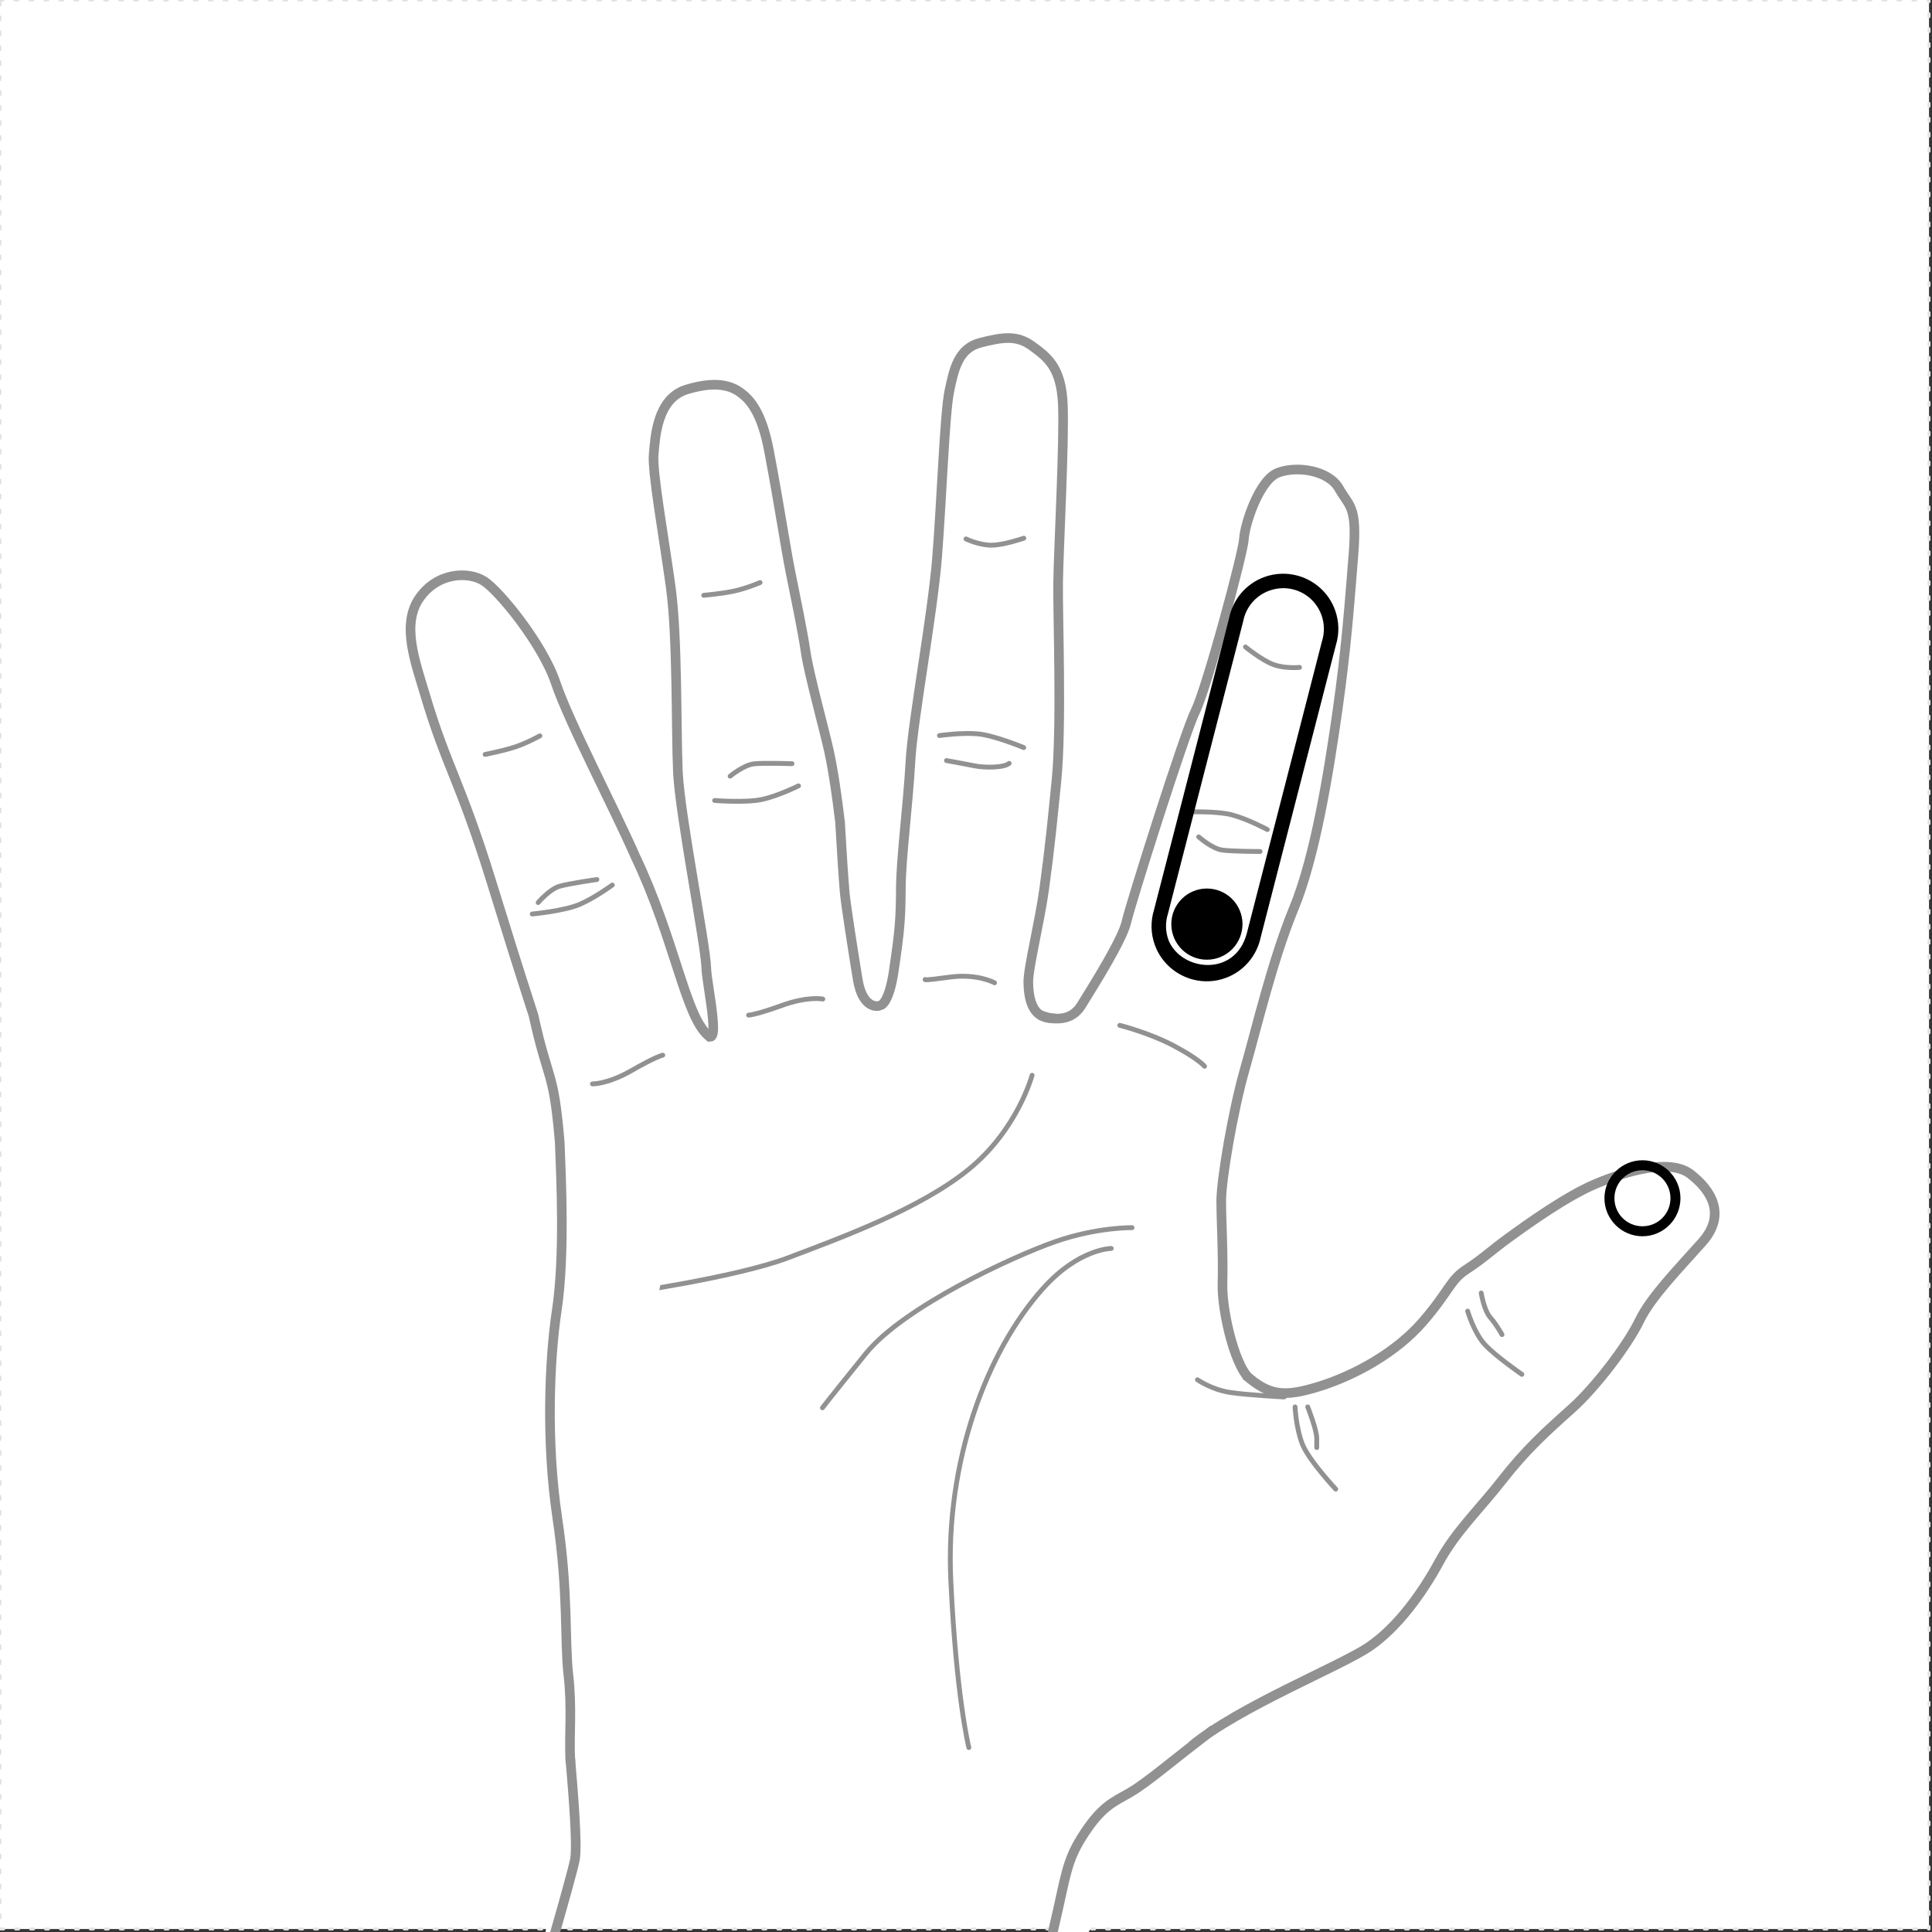<svg xmlns:inkscape="http://www.inkscape.org/namespaces/inkscape" xmlns:sodipodi="http://sodipodi.sourceforge.net/DTD/sodipodi-0.dtd" xmlns="http://www.w3.org/2000/svg" xmlns:svg="http://www.w3.org/2000/svg" width="200mm" height="200mm" viewBox="0 0 200 200" version="1.1" id="svg5" xml:space="preserve" inkscape:version="1.2.2 (732a01da63, 2022-12-09)" sodipodi:docname="handPoses.svg" inkscape:export-filename="Full_Side.png" inkscape:export-xdpi="96" inkscape:export-ydpi="96">
  <rect x="0" y="0" width="200" height="200" fill="#333333" stroke="none"/>
  <sodipodi:namedview id="namedview7" pagecolor="#6e6e6e" bordercolor="#eeeeee" borderopacity="1" inkscape:showpageshadow="0" inkscape:pageopacity="0" inkscape:pagecheckerboard="false" inkscape:deskcolor="#505050" inkscape:document-units="mm" showgrid="false" inkscape:zoom="1" inkscape:cx="161.5" inkscape:cy="348.5" inkscape:window-width="1440" inkscape:window-height="890" inkscape:window-x="214" inkscape:window-y="1073" inkscape:window-maximized="1" inkscape:current-layer="layer3-33" showguides="false" inkscape:pageshadow="2">
    <inkscape:grid type="xygrid" id="grid515" originx="0" originy="0"/>
    <sodipodi:guide position="160.662,38.168" orientation="0,-1" id="guide1784" inkscape:locked="false"/>
  </sodipodi:namedview>
  <defs id="defs2">
    <marker style="overflow:visible" id="TriangleStart" refX="0" refY="0" orient="auto-start-reverse" inkscape:stockid="TriangleStart" markerWidth="3.5" markerHeight="3.5" viewBox="0 0 5.324 6.155" inkscape:isstock="true" inkscape:collect="always" preserveAspectRatio="xMidYMid" markerUnits="strokeWidth">
      <path style="fill:context-stroke;fill-rule:evenodd;stroke:context-stroke;stroke-width:0.667" d="M 2.885,0 -1.44,2.5 v -5 z" id="path135"/>
    </marker>
  </defs>
  <rect style="display:inline;fill:#ffffff;stroke:#e2e2e2;stroke-width:0.309;stroke-linecap:round;stroke-linejoin:round;stroke-miterlimit:5;stroke-dasharray:0.309, 1.238" id="rect1650-4" width="199.691" height="199.691" x="-0" y="-0"/>
  <g inkscape:groupmode="layer" id="layer4" inkscape:label="Front" style="display:inline" mgrep-wrist-orientation="front">
    <path id="path1457" style="display:inline;fill:none;stroke:#919191;stroke-width:0.5;stroke-linecap:round;stroke-linejoin:round;stroke-miterlimit:5;stroke-dasharray:none;stroke-dashoffset:0.794;stroke-opacity:1;paint-order:markers stroke fill" d="m 85.14,145.735 c 0,0 0.561,-0.749 4.49,-5.613 3.929,-4.864 15.341,-10.103 19.644,-11.6 4.303,-1.496 7.914,-1.435 7.914,-1.435 m -2.151,2.152 c 0,0 -3.369,0.013 -7.072,4.148 -5.851,6.532 -10.103,17.96 -9.542,30.121 0.561,12.161 1.871,17.399 1.871,17.399 m 6.548,-69.597 c 0,0 -1.497,5.613 -6.548,9.729 -5.051,4.116 -13.283,7.109 -18.709,9.167 -5.426,2.058 -17.399,3.742 -17.399,3.742"/>
    <g inkscape:groupmode="layer" id="g1375" inkscape:label="Index" style="display:inline;stroke:#919191;stroke-opacity:1">
      <g inkscape:groupmode="layer" id="g1369" inkscape:label="IndexUp" style="display:inline">
        <path id="path1367" style="display:inline;fill:#ffffff;fill-opacity:1;stroke:#919191;stroke-width:0.997;stroke-dasharray:none;stroke-opacity:1" d="m 107.639,105.046 c 0,0 2.843,1.371 4.295,-0.968 1.452,-2.34 4.268,-6.838 4.679,-8.658 0.411,-1.82 5.996,-19.521 7.146,-21.837 1.15,-2.316 4.929,-16.295 5.011,-17.784 0.082,-1.489 1.561,-6.121 3.532,-6.865 1.971,-0.744 5.257,-0.248 6.325,1.654 1.068,1.902 1.889,1.737 1.478,6.865 -0.41,5.128 -0.739,9.678 -1.642,16.047 -0.904,6.369 -2.3,15.137 -4.518,20.513 -2.218,5.377 -3.861,12.407 -5.093,16.709 -1.232,4.301 -2.43,11.426 -2.43,13.577 0,2.15 0.213,5.39 0.13,8.632 -0.074,2.901 1.417,9.246 3.18,10.054"/>
        <path id="path648" style="fill:none;stroke:#919191;stroke-width:0.5;stroke-linecap:round;stroke-linejoin:round;stroke-miterlimit:5;stroke-dasharray:none;stroke-dashoffset:0.794;stroke-opacity:1;paint-order:markers stroke fill" d="m 128.93,66.972 c 0,0 1.664,1.361 2.874,1.815 1.21,0.454 2.722,0.302 2.722,0.302 M 124.09,86.635 c 0,0 1.361,1.21 2.42,1.361 1.059,0.151 3.932,0.151 3.932,0.151 m -7.865,-4.084 c 0,0 3.328,-0.151 4.992,0.302 1.663,0.454 3.63,1.512 3.63,1.512 m -15.277,20.268 c 0,0 3.025,0.757 5.596,2.118 2.572,1.361 3.177,2.118 3.177,2.118"/>
        <g inkscape:groupmode="layer" id="layer29-9" inkscape:label="Markers" style="display:inline;stroke:none;stroke-opacity:1">
          <g id="g13164-2" inkscape:label="Swipe" style="display:inline;opacity:1;stroke:none;stroke-opacity:1">
            <g inkscape:groupmode="layer" id="layer15-2" inkscape:label="SwipeDownTrajEnd" style="display:none" mgrep-marker="index, swipe, down, traj-end">
              <circle style="display:inline;opacity:1;fill:#f10000;fill-opacity:1;stroke:none;stroke-width:0.487;stroke-linecap:square;stroke-dasharray:none;stroke-opacity:1" id="circle1691-1" cx="124.899" cy="95.721" r="0.531" inkscape:label="SwipeDownTrajEnd"/>
            </g>
            <g inkscape:groupmode="layer" id="layer17-7" inkscape:label="SwipeDownTrajStart" mgrep-marker="index, swipe, down, traj-start" style="display:none">
              <circle style="display:inline;fill:#f10000;fill-opacity:1;stroke:none;stroke-width:0.487;stroke-linecap:square;stroke-dasharray:none;stroke-opacity:1" id="circle13120-8-6" cx="133.376" cy="62.874" r="0.531" inkscape:label="SwipeDownTrajStart"/>
            </g>
            <g inkscape:groupmode="layer" id="g2467-4" inkscape:label="SwipeUpTrajEnd" mgrep-marker="index, swipe, up, traj-end" style="display:none">
              <circle style="display:inline;fill:#f10000;fill-opacity:1;stroke:none;stroke-width:0.487;stroke-linecap:square;stroke-dasharray:none;stroke-opacity:1" id="circle2465-4" cx="133.376" cy="62.874" r="0.531" inkscape:label="SwipeUpTrajEnd"/>
            </g>
            <g inkscape:groupmode="layer" id="g2471-8" inkscape:label="SwipeUpTrajStart" style="display:none" mgrep-marker="index, swipe, up, traj-start">
              <circle style="display:inline;opacity:1;fill:#f10000;fill-opacity:1;stroke:none;stroke-width:0.487;stroke-linecap:square;stroke-dasharray:none;stroke-opacity:1" id="circle2469-7" cx="124.899" cy="95.721" r="0.531" inkscape:label="SwipeUpTrajStart"/>
            </g>
          </g>
          <g id="g3880-4" inkscape:label="Hold" style="display:inline;opacity:1;stroke:none;stroke-opacity:1">
            <g inkscape:groupmode="layer" id="g3870-1" inkscape:label="HoldTipReceiver" style="display:none" mgrep-marker="index, hold, tip, receiver">
              <circle style="display:inline;opacity:1;fill:#f10000;fill-opacity:1;stroke:none;stroke-width:0.487;stroke-linecap:square;stroke-dasharray:none;stroke-opacity:1" id="circle3868-9" cx="135.304" cy="53.684" r="0.531" inkscape:label="HoldTipReceiver"/>
            </g>
            <g inkscape:groupmode="layer" id="g3874-0" inkscape:label="HoldMiddleReceiver" mgrep-marker="index, hold, middle, receiver" style="display:none">
              <circle style="display:inline;opacity:1;fill:#f10000;fill-opacity:1;stroke:none;stroke-width:0.487;stroke-linecap:square;stroke-dasharray:none;stroke-opacity:1" id="circle3872-7" cx="129.344" cy="79.239" r="0.531" inkscape:label="HoldMiddleReceiver"/>
            </g>
            <g inkscape:groupmode="layer" id="g3878-8" inkscape:label="HoldBaseReceiver" mgrep-marker="index, hold, base, receiver" style="display:none">
              <circle style="display:inline;opacity:1;fill:#f10000;fill-opacity:1;stroke:none;stroke-width:0.487;stroke-linecap:square;stroke-dasharray:none;stroke-opacity:1" id="circle3876-1" cx="121.839" cy="104.789" r="0.531" inkscape:label="HoldBaseReceiver"/>
            </g>
          </g>
          <g id="g13172-0" inkscape:label="Tap" style="display:inline;opacity:1;stroke:none;stroke-opacity:1">
            <g inkscape:groupmode="layer" id="layer26-2" inkscape:label="TapTipReceiver" style="display:none" mgrep-marker="index, tap, tip, receiver">
              <circle style="display:inline;opacity:1;fill:#f10000;fill-opacity:1;stroke:none;stroke-width:0.487;stroke-linecap:square;stroke-dasharray:none;stroke-opacity:1" id="circle13102-1" cx="135.304" cy="53.684" r="0.531" inkscape:label="TapTipReceiver"/>
            </g>
            <g inkscape:groupmode="layer" id="layer27-9" inkscape:label="TapMiddleReceiver" mgrep-marker="index, tap, middle, receiver" style="display:none">
              <circle style="display:inline;opacity:1;fill:#f10000;fill-opacity:1;stroke:none;stroke-width:0.487;stroke-linecap:square;stroke-dasharray:none;stroke-opacity:1" id="circle13100-8" cx="129.344" cy="79.239" r="0.531" inkscape:label="TapMiddleReceiver"/>
            </g>
            <g inkscape:groupmode="layer" id="layer28-2" inkscape:label="TapBaseReceiver" mgrep-marker="index, tap, base, receiver" style="display:none">
              <circle style="display:inline;opacity:1;fill:#f10000;fill-opacity:1;stroke:none;stroke-width:0.487;stroke-linecap:square;stroke-dasharray:none;stroke-opacity:1" id="circle13098-1" cx="121.839" cy="104.789" r="0.531" inkscape:label="TapBaseReceiver"/>
            </g>
          </g>
          <g id="g3906-8" inkscape:label="Tap/Hold" style="display:inline;opacity:1;stroke:none;stroke-opacity:1">
            <g inkscape:groupmode="layer" id="g3884-8" inkscape:label="TapTipTrajEnd" mgrep-marker="index, tap|hold, tip, traj-end" style="display:none">
              <circle style="display:inline;opacity:1;fill:#f10000;fill-opacity:1;stroke:none;stroke-width:0.487;stroke-linecap:square;stroke-dasharray:none;stroke-opacity:1" id="circle3882-2" cx="144.616" cy="60.686" r="0.531" inkscape:label="TapTipTrajEnd"/>
            </g>
            <g inkscape:groupmode="layer" id="g3888-0" inkscape:label="TapMiddleTrajEnd" mgrep-marker="index, tap|hold, middle, traj-end" style="display:none">
              <circle style="display:inline;opacity:1;fill:#f10000;fill-opacity:1;stroke:none;stroke-width:0.487;stroke-linecap:square;stroke-dasharray:none;stroke-opacity:1" id="circle3886-6" cx="140.882" cy="83.515" r="0.531" inkscape:label="TapCenterTrajEnd"/>
            </g>
            <g inkscape:groupmode="layer" id="g3892-2" inkscape:label="TapBaseTrajEnd" mgrep-marker="index, tap|hold, base, traj-end" style="display:none">
              <circle style="display:inline;opacity:1;fill:#f10000;fill-opacity:1;stroke:none;stroke-width:0.487;stroke-linecap:square;stroke-dasharray:none;stroke-opacity:1" id="circle3890-4" cx="134.76" cy="105.028" r="0.531" inkscape:label="TapBaseTrajEnd"/>
            </g>
          </g>
        </g>
      </g>
      </g>
    <g inkscape:groupmode="layer" id="g1329" inkscape:label="Ring" style="display:inline;stroke:#919191;stroke-opacity:1">
      <g inkscape:groupmode="layer" id="g1315" inkscape:label="RingUp" style="display:inline">
        <path id="path1313" style="display:inline;fill:#ffffff;fill-opacity:1;stroke:#919191;stroke-width:0.997;stroke-linecap:round;stroke-opacity:1" d="m 72.474,106.183 c 2.605,4.169 0.675,-4.252 0.642,-5.936 -0.046,-2.368 -2.733,-15.832 -2.938,-20.314 -0.204,-4.481 -0.016,-13.912 -0.756,-19.246 -0.741,-5.334 -1.92,-11.848 -1.754,-13.662 0.166,-1.814 0.349,-5.78 3.434,-6.712 3.086,-0.932 4.622,-0.363 5.576,0.344 0.954,0.707 2.173,2.008 2.929,6.016 1.146,6.072 1.683,9.85 2.218,12.524 0.534,2.675 1.277,6.187 1.588,8.355 0.311,2.167 1.931,8.04 2.407,10.215 0.476,2.175 0.872,5.077 1.141,7.34 0.157,2.637 0.323,5.48 0.485,7.309 0.103,1.166 0.833,5.859 1.343,8.971 0.517,3.155 2.168,2.749 2.168,2.749"/>
        <path id="path648-6" style="display:inline;fill:none;stroke:#919191;stroke-width:0.5;stroke-linecap:round;stroke-linejoin:round;stroke-miterlimit:5;stroke-dasharray:none;stroke-dashoffset:0.794;stroke-opacity:1;paint-order:markers stroke fill" d="m 78.684,60.307 c 0,0 -1.374,0.587 -2.635,0.868 -1.261,0.281 -3.201,0.45 -3.201,0.45 m 2.735,18.724 c 0,0 1.403,-1.162 2.466,-1.276 1.063,-0.114 3.936,-0.014 3.936,-0.014 m -8.003,3.807 c 0,0 3.32,0.267 4.999,-0.128 1.679,-0.395 3.681,-1.385 3.681,-1.385 m 2.517,22.07 c 0,0 -1.511,-0.327 -4.247,0.663 -2.736,0.991 -3.44,1.001 -3.44,1.001"/>
        <g inkscape:groupmode="layer" id="g591" inkscape:label="Markers" style="display:inline;opacity:1;stroke:none;stroke-opacity:1">
          <g id="g547" inkscape:label="Swipe" style="display:inline;opacity:1;stroke:none;stroke-opacity:1">
            <g inkscape:groupmode="layer" id="g533" inkscape:label="SwipeDownTrajEnd" style="display:none" mgrep-marker="ring, swipe, down, traj-end">
              <circle style="display:inline;opacity:1;fill:#f10000;fill-opacity:1;stroke:none;stroke-width:0.487;stroke-linecap:square;stroke-dasharray:none;stroke-opacity:1" id="circle531" cx="80.187" cy="89.993" r="0.531" inkscape:label="SwipeDownTrajEnd"/>
            </g>
            <g inkscape:groupmode="layer" id="g537" inkscape:label="SwipeDownTrajStart" mgrep-marker="ring, swipe, down, traj-start" style="display:none">
              <circle style="display:inline;fill:#f10000;fill-opacity:1;stroke:none;stroke-width:0.487;stroke-linecap:square;stroke-dasharray:none;stroke-opacity:1" id="circle535" cx="74.863" cy="56.491" r="0.531" inkscape:label="SwipeDownTrajStart"/>
            </g>
            <g inkscape:groupmode="layer" id="g541" inkscape:label="SwipeUpTrajEnd" mgrep-marker="ring, swipe, up, traj-end" style="display:none">
              <circle style="display:inline;fill:#f10000;fill-opacity:1;stroke:none;stroke-width:0.487;stroke-linecap:square;stroke-dasharray:none;stroke-opacity:1" id="circle539" cx="74.863" cy="56.491" r="0.531" inkscape:label="SwipeUpTrajEnd"/>
            </g>
            <g inkscape:groupmode="layer" id="g545" inkscape:label="SwipeUpTrajStart" style="display:none" mgrep-marker="ring, swipe, up, traj-start">
              <circle style="display:inline;opacity:1;fill:#f10000;fill-opacity:1;stroke:none;stroke-width:0.487;stroke-linecap:square;stroke-dasharray:none;stroke-opacity:1" id="circle543" cx="80.187" cy="89.993" r="0.531" inkscape:label="SwipeUpTrajStart"/>
            </g>
          </g>
          <g id="g561" inkscape:label="Hold" style="display:inline;opacity:1;stroke:none;stroke-opacity:1">
            <g inkscape:groupmode="layer" id="g551" inkscape:label="HoldTipReceiver" style="display:none" mgrep-marker="ring, hold, tip, receiver">
              <circle style="display:inline;opacity:1;fill:#f10000;fill-opacity:1;stroke:none;stroke-width:0.487;stroke-linecap:square;stroke-dasharray:none;stroke-opacity:1" id="circle549" cx="72.966" cy="47.294" r="0.531" inkscape:label="HoldTipReceiver"/>
            </g>
            <g inkscape:groupmode="layer" id="g555" inkscape:label="HoldMiddleReceiver" mgrep-marker="ring, hold, middle, receiver" style="display:none">
              <circle style="display:inline;opacity:1;fill:#f10000;fill-opacity:1;stroke:none;stroke-width:0.487;stroke-linecap:square;stroke-dasharray:none;stroke-opacity:1" id="circle553" cx="77.691" cy="73.106" r="0.531" inkscape:label="HoldMiddleReceiver"/>
            </g>
            <g inkscape:groupmode="layer" id="g559" inkscape:label="HoldBaseReceiver" mgrep-marker="ring, hold, base, receiver" style="display:none">
              <circle style="display:inline;opacity:1;fill:#f10000;fill-opacity:1;stroke:none;stroke-width:0.487;stroke-linecap:square;stroke-dasharray:none;stroke-opacity:1" id="circle557" cx="81.793" cy="99.529" r="0.531" inkscape:label="HoldBaseReceiver"/>
            </g>
          </g>
          <g id="g575" inkscape:label="Tap" style="display:inline;opacity:1;stroke:none;stroke-opacity:1">
            <g inkscape:groupmode="layer" id="g565" inkscape:label="TapTipReceiver" style="display:none" mgrep-marker="ring, tap, tip, receiver">
              <circle style="display:inline;opacity:1;fill:#f10000;fill-opacity:1;stroke:none;stroke-width:0.487;stroke-linecap:square;stroke-dasharray:none;stroke-opacity:1" id="circle563" cx="72.966" cy="47.294" r="0.531" inkscape:label="TapTipReceiver"/>
            </g>
            <g inkscape:groupmode="layer" id="g569" inkscape:label="TapMiddleReceiver" mgrep-marker="ring, tap, middle, receiver" style="display:none">
              <circle style="display:inline;opacity:1;fill:#f10000;fill-opacity:1;stroke:none;stroke-width:0.487;stroke-linecap:square;stroke-dasharray:none;stroke-opacity:1" id="circle567" cx="77.691" cy="73.106" r="0.531" inkscape:label="TapMiddleReceiver"/>
            </g>
            <g inkscape:groupmode="layer" id="g573" inkscape:label="TapBaseReceiver" mgrep-marker="ring, tap, base, receiver" style="display:none">
              <circle style="display:inline;opacity:1;fill:#f10000;fill-opacity:1;stroke:none;stroke-width:0.487;stroke-linecap:square;stroke-dasharray:none;stroke-opacity:1" id="circle571" cx="81.793" cy="99.529" r="0.531" inkscape:label="TapBaseReceiver"/>
            </g>
          </g>
          <g id="g589" inkscape:label="Tap/Hold" style="display:inline;opacity:1;stroke:none;stroke-opacity:1">
            <g inkscape:groupmode="layer" id="g579" inkscape:label="TapTipTrajEnd" mgrep-marker="ring, tap|hold, tip, traj-end" style="display:none">
              <circle style="display:inline;opacity:1;fill:#f10000;fill-opacity:1;stroke:none;stroke-width:0.487;stroke-linecap:square;stroke-dasharray:none;stroke-opacity:1" id="circle577" cx="84.298" cy="50.002" r="0.531" inkscape:label="TapTipTrajEnd"/>
            </g>
            <g inkscape:groupmode="layer" id="g583" inkscape:label="TapMiddleTrajEnd" mgrep-marker="ring, tap|hold, middle, traj-end" style="display:none">
              <circle style="display:inline;opacity:1;fill:#f10000;fill-opacity:1;stroke:none;stroke-width:0.487;stroke-linecap:square;stroke-dasharray:none;stroke-opacity:1" id="circle581" cx="89.978" cy="72.426" r="0.531" inkscape:label="TapCenterTrajEnd"/>
            </g>
            <g inkscape:groupmode="layer" id="g587" inkscape:label="TapBaseTrajEnd" mgrep-marker="ring, tap|hold, base, traj-end" style="display:none">
              <circle style="display:inline;opacity:1;fill:#f10000;fill-opacity:1;stroke:none;stroke-width:0.487;stroke-linecap:square;stroke-dasharray:none;stroke-opacity:1" id="circle585" cx="92.942" cy="94.597" r="0.531" inkscape:label="TapBaseTrajEnd"/>
            </g>
          </g>
        </g>
      </g>
      </g>
    <g inkscape:groupmode="layer" id="g1343" inkscape:label="Pinky" style="display:inline;stroke:#919191;stroke-opacity:1">
      <g inkscape:groupmode="layer" id="g1333" inkscape:label="PinkyUp" style="display:inline">
        <path style="display:inline;fill:#ffffff;fill-opacity:1;stroke:#919191;stroke-width:0.997;stroke-linecap:square;stroke-dasharray:none;stroke-opacity:1" d="m 59.032,182.023 c -0.125,-2.418 0.205,-5.176 -0.196,-8.675 -0.401,-3.498 0.024,-8.406 -1.149,-16.25 -1.172,-7.844 -0.816,-16.391 -0.048,-21.467 0.848,-5.603 0.448,-13.643 0.305,-17.377 -0.644,-7.646 -1.174,-6.1 -2.709,-13.113 C 53.089,98.475 52.835,97.605 50.812,91.092 47.62,80.815 46.203,79.344 43.973,71.83 c -0.983,-3.311 -2.44,-7.163 -0.577,-9.884 1.863,-2.722 5.074,-2.808 6.67,-1.817 1.595,0.992 6.102,6.526 7.463,10.57 1.361,4.044 6.028,12.914 8.245,17.969 4.084,8.589 5.154,16.437 7.496,18.5" id="path1331"/>
        <path id="path648-6-6" style="display:inline;fill:none;stroke:#919191;stroke-width:0.5;stroke-linecap:round;stroke-linejoin:round;stroke-miterlimit:5;stroke-dasharray:none;stroke-dashoffset:0.794;stroke-opacity:1;paint-order:markers stroke fill" d="m 55.886,76.175 c 0,0 -1.305,0.728 -2.53,1.139 -1.225,0.411 -3.137,0.782 -3.137,0.782 m 5.492,15.335 c 0,0 1.18,-1.388 2.207,-1.685 1.028,-0.297 3.873,-0.697 3.873,-0.697 m -6.691,3.568 c 0,0 3.316,-0.313 4.901,-0.994 1.585,-0.681 3.384,-2.003 3.384,-2.003 m -2.056,20.583 c 0,0 1.544,0.059 4.067,-1.391 2.522,-1.45 3.214,-1.582 3.214,-1.582"/>
        <g inkscape:groupmode="layer" id="g653" inkscape:label="Markers" style="display:inline;opacity:1;stroke:none;stroke-opacity:1">
          <g id="g609" inkscape:label="Swipe" style="display:inline;opacity:1;stroke:none;stroke-opacity:1">
            <g inkscape:groupmode="layer" id="g595" inkscape:label="SwipeDownTrajEnd" style="display:none" mgrep-marker="pinky, swipe, down, traj-end">
              <circle style="display:inline;opacity:1;fill:#f10000;fill-opacity:1;stroke:none;stroke-width:0.487;stroke-linecap:square;stroke-dasharray:none;stroke-opacity:1" id="circle593" cx="62.25" cy="100.591" r="0.531" inkscape:label="SwipeDownTrajEnd"/>
            </g>
            <g inkscape:groupmode="layer" id="g599" inkscape:label="SwipeDownTrajStart" mgrep-marker="pinky, swipe, down, traj-start" style="display:none">
              <circle style="display:inline;fill:#f10000;fill-opacity:1;stroke:none;stroke-width:0.487;stroke-linecap:square;stroke-dasharray:none;stroke-opacity:1" id="circle597" cx="53.246" cy="76.052" r="0.531" inkscape:label="SwipeDownTrajStart"/>
            </g>
            <g inkscape:groupmode="layer" id="g603" inkscape:label="SwipeUpTrajEnd" mgrep-marker="pinky, swipe, up, traj-end" style="display:none">
              <circle style="display:inline;fill:#f10000;fill-opacity:1;stroke:none;stroke-width:0.487;stroke-linecap:square;stroke-dasharray:none;stroke-opacity:1" id="circle601" cx="53.246" cy="76.052" r="0.531" inkscape:label="SwipeUpTrajEnd"/>
            </g>
            <g inkscape:groupmode="layer" id="g607" inkscape:label="SwipeUpTrajStart" style="display:none" mgrep-marker="pinky, swipe, up, traj-start">
              <circle style="display:inline;opacity:1;fill:#f10000;fill-opacity:1;stroke:none;stroke-width:0.487;stroke-linecap:square;stroke-dasharray:none;stroke-opacity:1" id="circle605" cx="62.25" cy="100.591" r="0.531" inkscape:label="SwipeUpTrajStart"/>
            </g>
          </g>
          <g id="g623" inkscape:label="Hold" style="display:inline;opacity:1;stroke:none;stroke-opacity:1">
            <g inkscape:groupmode="layer" id="g613" inkscape:label="HoldTipReceiver" style="display:none" mgrep-marker="pinky, hold, tip, receiver">
              <circle style="display:inline;opacity:1;fill:#f10000;fill-opacity:1;stroke:none;stroke-width:0.487;stroke-linecap:square;stroke-dasharray:none;stroke-opacity:1" id="circle611" cx="49.542" cy="67.423" r="0.531" inkscape:label="HoldTipReceiver"/>
            </g>
            <g inkscape:groupmode="layer" id="g617" inkscape:label="HoldMiddleReceiver" mgrep-marker="pinky, hold, middle, receiver" style="display:none">
              <circle style="display:inline;opacity:1;fill:#f10000;fill-opacity:1;stroke:none;stroke-width:0.487;stroke-linecap:square;stroke-dasharray:none;stroke-opacity:1" id="circle615" cx="57.29" cy="86.711" r="0.531" inkscape:label="HoldMiddleReceiver"/>
            </g>
            <g inkscape:groupmode="layer" id="g621" inkscape:label="HoldBaseReceiver" mgrep-marker="pinky, hold, base, receiver" style="display:none">
              <circle style="display:inline;opacity:1;fill:#f10000;fill-opacity:1;stroke:none;stroke-width:0.487;stroke-linecap:square;stroke-dasharray:none;stroke-opacity:1" id="circle619" cx="65.454" cy="109.758" r="0.531" inkscape:label="HoldBaseReceiver"/>
            </g>
          </g>
          <g id="g637" inkscape:label="Tap" style="display:inline;opacity:1;stroke:none;stroke-opacity:1">
            <g inkscape:groupmode="layer" id="g627" inkscape:label="TapTipReceiver" style="display:none" mgrep-marker="pinky, tap, tip, receiver">
              <circle style="display:inline;opacity:1;fill:#f10000;fill-opacity:1;stroke:none;stroke-width:0.487;stroke-linecap:square;stroke-dasharray:none;stroke-opacity:1" id="circle625" cx="49.542" cy="67.423" r="0.531" inkscape:label="TapTipReceiver"/>
            </g>
            <g inkscape:groupmode="layer" id="g631" inkscape:label="TapMiddleReceiver" mgrep-marker="pinky, tap, middle, receiver" style="display:none">
              <circle style="display:inline;opacity:1;fill:#f10000;fill-opacity:1;stroke:none;stroke-width:0.487;stroke-linecap:square;stroke-dasharray:none;stroke-opacity:1" id="circle629" cx="57.29" cy="86.711" r="0.531" inkscape:label="TapMiddleReceiver"/>
            </g>
            <g inkscape:groupmode="layer" id="g635" inkscape:label="TapBaseReceiver" mgrep-marker="pinky, tap, base, receiver" style="display:none">
              <circle style="display:inline;opacity:1;fill:#f10000;fill-opacity:1;stroke:none;stroke-width:0.487;stroke-linecap:square;stroke-dasharray:none;stroke-opacity:1" id="circle633" cx="65.454" cy="109.758" r="0.531" inkscape:label="TapBaseReceiver"/>
            </g>
          </g>
          <g id="g651" inkscape:label="Tap/Hold" style="display:inline;opacity:1;stroke:none;stroke-opacity:1">
            <g inkscape:groupmode="layer" id="g641" inkscape:label="TapTipTrajEnd" mgrep-marker="pinky, tap|hold, tip, traj-end" style="display:none">
              <circle style="display:inline;opacity:1;fill:#f10000;fill-opacity:1;stroke:none;stroke-width:0.487;stroke-linecap:square;stroke-dasharray:none;stroke-opacity:1" id="circle639" cx="61.187" cy="67.803" r="0.531" inkscape:label="TapTipTrajEnd"/>
            </g>
            <g inkscape:groupmode="layer" id="g645" inkscape:label="TapMiddleTrajEnd" mgrep-marker="pinky, tap|hold, middle, traj-end" style="display:none">
              <circle style="display:inline;opacity:1;fill:#f10000;fill-opacity:1;stroke:none;stroke-width:0.487;stroke-linecap:square;stroke-dasharray:none;stroke-opacity:1" id="circle643" cx="71.249" cy="88.632" r="0.531" inkscape:label="TapCenterTrajEnd"/>
            </g>
            <g inkscape:groupmode="layer" id="g649" inkscape:label="TapBaseTrajEnd" mgrep-marker="pinky, tap|hold, base, traj-end" style="display:none">
              <circle style="display:inline;opacity:1;fill:#f10000;fill-opacity:1;stroke:none;stroke-width:0.487;stroke-linecap:square;stroke-dasharray:none;stroke-opacity:1" id="circle647" cx="77.16" cy="109.227" r="0.531" inkscape:label="TapBaseTrajEnd"/>
            </g>
          </g>
        </g>
      </g>
      </g>
    <g inkscape:groupmode="layer" id="g1361" inkscape:label="Middle" style="display:inline;stroke:#919191;stroke-opacity:1">
      <g inkscape:groupmode="layer" id="g1351" inkscape:label="MiddleUp" style="display:inline">
        <path id="path1349" style="display:inline;fill:#ffffff;fill-opacity:1;stroke:#919191;stroke-width:0.997;stroke-linecap:round;stroke-opacity:1" d="m 91.244,104.03 c 0,0 0.794,-0.284 1.263,-3.414 0.676,-4.518 0.722,-5.528 0.75,-8.766 0.028,-3.144 0.717,-8.226 0.999,-13.137 0.241,-4.195 2.274,-15.04 2.75,-20.994 0.475,-5.954 0.783,-14.872 1.262,-17.197 0.479,-2.326 0.953,-4.476 3.236,-5.048 2.284,-0.572 3.745,-0.818 5.336,0.344 1.591,1.162 3.011,2.201 3.184,6.01 0.172,3.809 -0.438,15 -0.487,18.451 -0.049,3.451 0.395,14.918 -0.173,20.534 -0.387,3.831 -0.645,6.649 -1.263,11.175 -0.479,3.507 -1.683,8.258 -1.653,9.741 0.069,3.396 1.537,3.674 2.698,3.71"/>
        <path id="path648-1" style="display:inline;fill:none;stroke:#919191;stroke-width:0.5;stroke-linecap:round;stroke-linejoin:round;stroke-miterlimit:5;stroke-dasharray:none;stroke-dashoffset:0.794;stroke-opacity:1;paint-order:markers stroke fill" d="m 105.982,55.714 c 0,0 -2.029,0.71 -3.321,0.723 -1.293,0.013 -2.662,-0.647 -2.662,-0.647 m 4.468,23.232 c -0.541,0.463 -2.533,0.473 -3.6,0.253 -1.048,-0.216 -2.887,-0.541 -2.887,-0.541 m 7.994,-1.346 c 0,0 -3.076,-1.28 -4.794,-1.423 -1.719,-0.143 -3.929,0.18 -3.929,0.18 m 5.704,25.593 c 0,0 -1.779,-0.985 -4.66,-0.585 -2.882,0.399 -2.518,0.242 -2.518,0.242"/>
        <g inkscape:groupmode="layer" id="g475" inkscape:label="Markers" style="display:inline;opacity:1;stroke:none;stroke-opacity:1">
          <g id="g431" inkscape:label="Swipe" style="display:inline;opacity:1;stroke:none;stroke-opacity:1">
            <g inkscape:groupmode="layer" id="g417" inkscape:label="SwipeDownTrajEnd" style="display:none" mgrep-marker="middle, swipe, down, traj-end">
              <circle style="display:inline;opacity:1;fill:#f10000;fill-opacity:1;stroke:none;stroke-width:0.487;stroke-linecap:square;stroke-dasharray:none;stroke-opacity:1" id="circle415" cx="101.659" cy="84.851" r="0.531" inkscape:label="SwipeDownTrajEnd"/>
            </g>
            <g inkscape:groupmode="layer" id="g421" inkscape:label="SwipeDownTrajStart" mgrep-marker="middle, swipe, down, traj-start" style="display:none">
              <circle style="display:inline;fill:#f10000;fill-opacity:1;stroke:none;stroke-width:0.487;stroke-linecap:square;stroke-dasharray:none;stroke-opacity:1" id="circle419" cx="103.698" cy="50.989" r="0.531" inkscape:label="SwipeDownTrajStart"/>
            </g>
            <g inkscape:groupmode="layer" id="g425" inkscape:label="SwipeUpTrajEnd" mgrep-marker="middle, swipe, up, traj-end" style="display:none">
              <circle style="display:inline;fill:#f10000;fill-opacity:1;stroke:none;stroke-width:0.487;stroke-linecap:square;stroke-dasharray:none;stroke-opacity:1" id="circle423" cx="103.698" cy="50.989" r="0.531" inkscape:label="SwipeUpTrajEnd"/>
            </g>
            <g inkscape:groupmode="layer" id="g429" inkscape:label="SwipeUpTrajStart" style="display:none" mgrep-marker="middle, swipe, up, traj-start">
              <circle style="display:inline;opacity:1;fill:#f10000;fill-opacity:1;stroke:none;stroke-width:0.487;stroke-linecap:square;stroke-dasharray:none;stroke-opacity:1" id="circle427" cx="101.659" cy="84.851" r="0.531" inkscape:label="SwipeUpTrajStart"/>
            </g>
          </g>
          <g id="g445" inkscape:label="Hold" style="display:inline;opacity:1;stroke:none;stroke-opacity:1">
            <g inkscape:groupmode="layer" id="g435" inkscape:label="HoldTipReceiver" style="display:none" mgrep-marker="middle, hold, tip, receiver">
              <circle style="display:inline;opacity:1;fill:#f10000;fill-opacity:1;stroke:none;stroke-width:0.487;stroke-linecap:square;stroke-dasharray:none;stroke-opacity:1" id="circle433" cx="103.832" cy="41.6" r="0.531" inkscape:label="HoldTipReceiver"/>
            </g>
            <g inkscape:groupmode="layer" id="g439" inkscape:label="HoldMiddleReceiver" mgrep-marker="middle, hold, middle, receiver" style="display:none">
              <circle style="display:inline;opacity:1;fill:#f10000;fill-opacity:1;stroke:none;stroke-width:0.487;stroke-linecap:square;stroke-dasharray:none;stroke-opacity:1" id="circle437" cx="102.87" cy="67.823" r="0.531" inkscape:label="HoldMiddleReceiver"/>
            </g>
            <g inkscape:groupmode="layer" id="g443" inkscape:label="HoldBaseReceiver" mgrep-marker="middle, hold, base, receiver" style="display:none">
              <circle style="display:inline;opacity:1;fill:#f10000;fill-opacity:1;stroke:none;stroke-width:0.487;stroke-linecap:square;stroke-dasharray:none;stroke-opacity:1" id="circle441" cx="100.39" cy="94.337" r="0.531" inkscape:label="HoldBaseReceiver"/>
            </g>
          </g>
          <g id="g459" inkscape:label="Tap" style="display:inline;opacity:1;stroke:none;stroke-opacity:1">
            <g inkscape:groupmode="layer" id="g449" inkscape:label="TapTipReceiver" style="display:none" mgrep-marker="middle, tap, tip, receiver">
              <circle style="display:inline;opacity:1;fill:#f10000;fill-opacity:1;stroke:none;stroke-width:0.487;stroke-linecap:square;stroke-dasharray:none;stroke-opacity:1" id="circle447" cx="103.832" cy="41.6" r="0.531" inkscape:label="TapTipReceiver"/>
            </g>
            <g inkscape:groupmode="layer" id="g453" inkscape:label="TapMiddleReceiver" mgrep-marker="middle, tap, middle, receiver" style="display:none">
              <circle style="display:inline;opacity:1;fill:#f10000;fill-opacity:1;stroke:none;stroke-width:0.487;stroke-linecap:square;stroke-dasharray:none;stroke-opacity:1" id="circle451" cx="102.87" cy="67.823" r="0.531" inkscape:label="TapMiddleReceiver"/>
            </g>
            <g inkscape:groupmode="layer" id="g457" inkscape:label="TapBaseReceiver" mgrep-marker="middle, tap, base, receiver" style="display:none">
              <circle style="display:inline;opacity:1;fill:#f10000;fill-opacity:1;stroke:none;stroke-width:0.487;stroke-linecap:square;stroke-dasharray:none;stroke-opacity:1" id="circle455" cx="100.39" cy="94.337" r="0.531" inkscape:label="TapBaseReceiver"/>
            </g>
          </g>
          <g id="g473" inkscape:label="Tap/Hold" style="display:inline;opacity:1;stroke:none;stroke-opacity:1">
            <g inkscape:groupmode="layer" id="g463" inkscape:label="TapTipTrajEnd" mgrep-marker="middle, tap|hold, tip, traj-end" style="display:none">
              <circle style="display:inline;opacity:1;fill:#f10000;fill-opacity:1;stroke:none;stroke-width:0.487;stroke-linecap:square;stroke-dasharray:none;stroke-opacity:1" id="circle461" cx="114.312" cy="46.692" r="0.531" inkscape:label="TapTipTrajEnd"/>
            </g>
            <g inkscape:groupmode="layer" id="g467" inkscape:label="TapMiddleTrajEnd" mgrep-marker="middle, tap|hold, middle, traj-end" style="display:none">
              <circle style="display:inline;opacity:1;fill:#f10000;fill-opacity:1;stroke:none;stroke-width:0.487;stroke-linecap:square;stroke-dasharray:none;stroke-opacity:1" id="circle465" cx="115.013" cy="69.813" r="0.531" inkscape:label="TapCenterTrajEnd"/>
            </g>
            <g inkscape:groupmode="layer" id="g471" inkscape:label="TapBaseTrajEnd" mgrep-marker="middle, tap|hold, base, traj-end" style="display:none">
              <circle style="display:inline;opacity:1;fill:#f10000;fill-opacity:1;stroke:none;stroke-width:0.487;stroke-linecap:square;stroke-dasharray:none;stroke-opacity:1" id="circle469" cx="113.118" cy="92.101" r="0.531" inkscape:label="TapBaseTrajEnd"/>
            </g>
          </g>
        </g>
      </g>
      </g>
    <g inkscape:groupmode="layer" id="layer3" inkscape:label="Thumb" style="stroke:#919191;stroke-opacity:1">
      <g inkscape:groupmode="layer" id="layer10" inkscape:label="ThumbUp" style="display:inline">
        <path id="path1110" style="display:inline;fill:#ffffff;fill-opacity:1;stroke:#919191;stroke-width:0.997;stroke-opacity:1" d="m 55.5,206.838 c 0,0 3.779,-12.904 4.025,-14.393 0.246,-1.489 -0.164,-6.617 -0.493,-10.422 m 69.912,-39.679 c 2.449,2.134 3.957,2.325 7.662,1.166 3.628,-1.136 7.907,-3.479 10.671,-6.671 2.764,-3.192 2.816,-4.323 4.535,-5.436 1.719,-1.114 2.462,-1.888 4.44,-3.323 1.977,-1.435 5.925,-4.262 8.922,-5.523 2.997,-1.262 7.653,-2.688 9.82,-1.018 2.168,1.67 3.74,4.21 1.218,7.046 -2.522,2.835 -5.329,5.697 -6.504,8.141 -1.174,2.444 -4.465,6.836 -7.056,9.141 -2.591,2.305 -4.742,4.271 -7.1,7.297 -2.358,3.027 -4.854,5.367 -6.573,8.533 -1.719,3.166 -4.267,6.741 -7.238,8.767 -2.971,2.027 -13.564,6.234 -18.422,10.306 m 2.288,-1.727 c -4.336,3.253 -6.771,5.454 -8.723,6.576 -1.706,0.98 -2.896,1.397 -4.88,4.54 -1.633,2.588 -1.691,4.184 -2.799,8.901 -0.928,3.949 -2.197,9.939 -2.286,10.321"/>
        <path id="path1469" style="fill:none;stroke:#919191;stroke-width:0.5;stroke-linecap:round;stroke-linejoin:round;stroke-miterlimit:5;stroke-dasharray:none;stroke-dashoffset:0.794;stroke-opacity:1;paint-order:markers stroke fill" d="m 135.373,145.641 c 0,0 0.936,2.339 0.936,3.274 v 0.936 m -2.245,-4.21 c 0,0 0.093,2.152 0.748,3.835 0.655,1.684 3.461,4.678 3.461,4.678 m -5.332,-9.542 c 0,0 -3.742,-0.187 -5.613,-0.468 -1.871,-0.28 -3.367,-1.309 -3.367,-1.309 m 29.373,-8.981 c 0,0 0.28,1.778 0.935,2.526 0.655,0.748 1.216,1.777 1.216,1.777 m -3.554,-2.432 c 0,0 0.654,2.245 1.777,3.461 1.122,1.217 3.835,3.087 3.835,3.087"/>
        <g inkscape:groupmode="layer" id="layer30-6" inkscape:label="Markers" style="display:inline;stroke:none;stroke-opacity:1">
          <g inkscape:groupmode="layer" id="layer23-2" inkscape:label="TapTipTrajStart" style="display:none" mgrep-marker="index|middle|ring|pinky|index-middle|middle-ring|ring-pinky|index-middle-ring|middle-ring-pinky|index-middle-ring-pinky, tap|hold, tip, traj-start">
            <circle style="display:inline;opacity:1;fill:#f10000;fill-opacity:1;stroke:none;stroke-width:0.487;stroke-linecap:square;stroke-dasharray:none;stroke-opacity:1" id="circle11718-8" cx="171.039" cy="116.586" r="0.531" inkscape:label="TapTipTrajStart"/>
          </g>
          <g inkscape:groupmode="layer" id="layer24-5" inkscape:label="TapMiddleTrajStart" style="display:none" mgrep-marker="index|middle|ring|pinky|index-middle|middle-ring|ring-pinky|index-middle-ring|middle-ring-pinky|index-middle-ring-pinky, tap|hold, middle, traj-start">
            <circle style="display:inline;opacity:1;fill:#f10000;fill-opacity:1;stroke:none;stroke-width:0.487;stroke-linecap:square;stroke-dasharray:none;stroke-opacity:1" id="circle11716-4" cx="167.206" cy="117.778" r="0.531" inkscape:label="TapMiddleTrajStart"/>
          </g>
          <g inkscape:groupmode="layer" id="layer25-0" inkscape:label="TapBaseNailTrajStart" style="display:none" mgrep-marker="index|middle|ring|pinky|index-middle|middle-ring|ring-pinky|index-middle-ring|middle-ring-pinky|index-middle-ring-pinky, tap|hold, base|nail, traj-start">
            <circle style="display:inline;opacity:1;fill:#f10000;fill-opacity:1;stroke:none;stroke-width:0.487;stroke-linecap:square;stroke-dasharray:none;stroke-opacity:1" id="circle11714-3" cx="163.373" cy="119.384" r="0.531" inkscape:label="TapBaseTrajStart"/>
          </g>
          <g inkscape:groupmode="layer" id="layer19-7" inkscape:label="SwipeActuator" style="display:none" mgrep-marker="index|middle|ring|pinky|index-middle|middle-ring|ring-pinky|index-middle-ring|middle-ring-pinky|index-middle-ring-pinky, swipe, up|down|right|left, actuator">
            <circle style="display:inline;opacity:1;fill:#f10000;fill-opacity:1;stroke:none;stroke-width:0.487;stroke-linecap:square;stroke-dasharray:none;stroke-opacity:1" id="circle386-3" cx="170.026" cy="124.043" r="0.531" inkscape:label="SwipeActuator"/>
          </g>
          <g inkscape:groupmode="layer" id="layer19-6-7" inkscape:label="TapHoldActuator" style="display:none" mgrep-marker="index|middle|ring|pinky|index-middle|middle-ring|ring-pinky|index-middle-ring|middle-ring-pinky|index-middle-ring-pinky, tap|hold, tip|middle|base|nail, actuator">
            <circle style="display:inline;opacity:1;fill:#f10000;fill-opacity:1;stroke:none;stroke-width:0.487;stroke-linecap:square;stroke-dasharray:none;stroke-opacity:1" id="circle386-5-8" cx="170.026" cy="124.043" r="0.531" inkscape:label="TapHoldActuator"/>
          </g>
        </g>
      </g>
    </g>
  </g>
  <g inkscape:groupmode="layer" id="layer4-8" inkscape:label="Families" style="display:none">
    <g inkscape:groupmode="layer" id="g2222-8" inkscape:label="MaS" style="display:inline">
      <g inkscape:groupmode="layer" id="g2220-8" inkscape:label="Trajectory" style="display:inline">
        <g inkscape:groupmode="layer" id="layer11-3" inkscape:label="Swipe" mgrep-family-layer="MaS, trajectory, swipe" style="display:none">
          <path id="circle2498-8" style="display:inline;fill:#000000;fill-opacity:1;stroke:none;stroke-width:1.114;stroke-linecap:round;stroke-opacity:1" d="m 123.57,59.748 c -0.629,0.001 -1.268,0.107 -1.893,0.329 -1.921,0.682 -3.251,2.299 -3.663,4.158 -1.01,3.793 -6.52,24.254 -7.582,28.178 -0.368,1.15 -0.378,2.425 0.056,3.646 0.658,1.852 2.185,3.156 3.961,3.616 l 0.001,5e-4 c 1.065,0.276 2.221,0.248 3.332,-0.147 1.92,-0.682 3.25,-2.298 3.663,-4.158 0.819,-3.06 6.595,-24.527 7.582,-28.178 0.368,-1.15 0.378,-2.425 -0.056,-3.647 -0.658,-1.852 -2.185,-3.156 -3.961,-3.616 h -0.001 c -0.466,-0.121 -0.949,-0.183 -1.439,-0.182 z m 0.062,1.497 c 1.718,0.014 3.315,1.085 3.925,2.804 0.331,0.929 0.316,1.893 0.026,2.756 -1.375,5.106 -6.314,23.51 -7.582,28.178 -1.285,4.526 -6.849,3.784 -8.099,0.574 -0.331,-0.929 -0.316,-1.894 -0.026,-2.757 1.439,-5.35 6.214,-23.14 7.582,-28.178 0.282,-1.4 1.271,-2.617 2.721,-3.132 0.482,-0.171 0.972,-0.25 1.453,-0.246 z m -7.739,29.009 c -2.035,0 -3.684,1.65 -3.684,3.684 0,2.035 1.649,3.684 3.684,3.685 0.978,0 1.914,-0.388 2.606,-1.079 0.69,-0.691 1.079,-1.628 1.079,-2.606 0,-0.977 -0.389,-1.914 -1.079,-2.605 -0.692,-0.691 -1.628,-1.079 -2.606,-1.079 z" mgrep-path-element="design"/>
          <circle style="display:none" id="circle5115-3-7" cx="115.854" cy="93.994" r="2.5" mgrep-path-element="command" inkscape:label="Command"/>
          <circle style="display:none" id="path11075-4-1-9-6" cx="115.854" cy="93.994" inkscape:label="TraceStartBound" mgrep-path-element="trace-start-bound" r="7.498"/>
          <circle style="display:none" id="path11075-4-1-9-6-3" cx="123.575" cy="65.461" r="7.498" inkscape:label="TraceEndBound" mgrep-path-element="trace-end-bound"/>
          <path style="display:none" d="m 115.854,93.994 7.654,-28.355" id="path72594-4" mgrep-path-element="trace"/>
        </g>
      </g>
      <g inkscape:groupmode="layer" id="g2212-2" inkscape:label="Actuator" style="display:inline">
        <g inkscape:groupmode="layer" id="layer1-6" inkscape:label="Tap/Swipe" mgrep-family-layer="MaS, actuator, tap|swipe" style="display:none">
          <path style="color:#000000;display:inline;fill:#000000;stroke:none;stroke-width:0.689;stroke-linecap:round;-inkscape-stroke:none" d="m 160.494,120.347 c -2.166,0 -3.934,1.768 -3.934,3.934 0,2.166 1.768,3.934 3.934,3.934 2.166,0 3.934,-1.768 3.934,-3.934 0,-2.166 -1.768,-3.934 -3.934,-3.934 z m 0,1.034 c 1.608,0 2.9,1.292 2.9,2.9 0,1.608 -1.292,2.9 -2.9,2.9 -1.608,0 -2.9,-1.292 -2.9,-2.9 0,-1.608 1.292,-2.9 2.9,-2.9 z" id="path1986-8" mgrep-path-element="design"/>
          <circle style="display:none" id="path11075-4-1-9-3" cx="160.547" cy="124.254" r="5.235" inkscape:label="TraceStartBound" mgrep-path-element="trace-start-bound"/>
        </g>
        <g inkscape:groupmode="layer" id="g3040" inkscape:label="Hold" mgrep-family-layer="MaS, actuator, hold" style="display:none">
          <circle style="display:none" id="circle3038" cx="160.547" cy="124.254" r="7" inkscape:label="TraceStartBound" mgrep-path-element="trace-start-bound"/>
          <path id="rect1040-8-7" style="display:inline;fill:none;stroke:#020603;stroke-width:0.748;stroke-linecap:square;stroke-miterlimit:5;paint-order:markers stroke fill" d="m 157,120.663 h 7.193 v 7.192 H 157 Z" mgrep-path-element="design"/>
        </g>
      </g>
      <g inkscape:groupmode="layer" id="g2216-5" inkscape:label="Receiver" style="display:inline">
        <g inkscape:groupmode="layer" id="layer6-1" inkscape:label="Tap" mgrep-family-layer="MaS, receiver, tap" style="display:none">
          <circle style="display:none" id="path11075-4-1-9-1" cx="125.06" cy="53.897" r="5.235" inkscape:label="TraceStartBound" mgrep-path-element="trace-start-bound"/>
          <path id="path5062" style="display:inline;fill:#000000;fill-opacity:1;stroke-width:1.25;stroke-linecap:round" d="m 128.761,53.909 c 0,1.994 -1.63,3.61 -3.642,3.61 -2.011,0 -3.641,-1.616 -3.641,-3.61 0,-1.994 1.63,-3.61 3.641,-3.61 2.012,0 3.642,1.616 3.642,3.61 z" mgrep-path-element="design"/>
          <circle style="display:none" id="circle5115-3" cx="125.119" cy="53.909" r="2.5" mgrep-path-element="command" inkscape:label="Command"/>
        </g>
        <g inkscape:groupmode="layer" id="g2848" inkscape:label="Hold" mgrep-family-layer="MaS, receiver, hold" style="display:none">
          <path id="rect1040-8" style="display:inline;fill:#000000;fill-opacity:1;stroke:#020603;stroke-width:0.848;stroke-linecap:square;stroke-miterlimit:5;stroke-opacity:1;paint-order:markers stroke fill" d="m 120.913,49.86 h 8.152 v 8.152 h -8.152 z" mgrep-path-element="design"/>
          <circle style="display:none" id="circle2842" cx="125.06" cy="53.897" r="7" inkscape:label="TraceStartBound" mgrep-path-element="trace-start-bound"/>
          <circle style="display:none" id="circle2846" cx="125.119" cy="53.909" r="2.5" mgrep-path-element="command" inkscape:label="Command"/>
        </g>
      </g>
    </g>
    <g inkscape:groupmode="layer" id="layer5-5" inkscape:label="AandB" style="display:none;stroke-width:1.5;stroke-dasharray:none">
      <g inkscape:groupmode="layer" id="layer12-7" inkscape:label="Trajectory" style="display:inline;stroke-width:1.5;stroke-dasharray:none">
        <g inkscape:groupmode="layer" id="layer2-8" inkscape:label="Tap/Hold" mgrep-family-layer="AandB, trajectory, tap|hold" style="display:none">
          <path style="display:inline;fill:none;stroke:#000000;stroke-width:2.2;stroke-linecap:round;stroke-dasharray:none;stroke-opacity:1;marker-end:url(#TriangleStart)" d="M 160.959,115.092 C 159.879,73.42 131.897,58.196 131.897,58.196" id="path1012" mgrep-path-element="design"/>
        </g>
        <g inkscape:groupmode="layer" id="layer33" inkscape:label="Pattern" style="display:none;stroke-width:1.5;stroke-dasharray:none">
          <path id="path8540" style="fill:#000000;fill-opacity:1;stroke:none;stroke-width:1.5;stroke-linecap:square;stroke-dasharray:none;stroke-opacity:1" d="m 162.356,41.437 -1.479,0.769 V 40.668 Z m 1.359,1.361 c -0.361,1e-4 -0.707,-0.143 -0.962,-0.399 -0.255,-0.255 -0.399,-0.601 -0.399,-0.962 0,-0.361 0.144,-0.707 0.399,-0.962 0.255,-0.255 0.601,-0.399 0.962,-0.399 0.752,0 1.361,0.609 1.361,1.361 0,0.752 -0.609,1.361 -1.361,1.361 z"/>
        </g>
        <g inkscape:groupmode="layer" id="layer3-33" inkscape:label="Swipe" style="display:none" mgrep-family-layer="AandB, trajectory, swipe">
          <circle style="display:none" id="path11073" cx="122.997" cy="63.723" r="11" inkscape:label="TraceEndBound" mgrep-path-element="trace-end-bound"/>
          <circle style="display:none" id="path11075" cx="115.364" cy="94.891" r="4" inkscape:label="TraceStartBound" mgrep-path-element="trace-start-bound"/>
          <path id="path4962" style="color:#000000;fill:#000000;stroke-width:2;stroke-linecap:square;stroke-miterlimit:5;stroke-dasharray:none" d="m 123.009,63.887 -4.951,4.963 2.459,0.804 -5.863,23.652 v 0.002 c -0.624,0.28 -1.025,0.899 -1.026,1.583 0,0.959 0.778,1.736 1.736,1.736 0.959,-1e-4 1.737,-0.777 1.737,-1.736 -0.001,-0.383 -0.127,-0.754 -0.36,-1.057 v -0.001 l 5.786,-23.626 2.614,0.73 z" mgrep-path-element="design"/>
          <circle style="display:none" id="path4705" cx="122.997" cy="63.723" r="2.5" mgrep-path-element="command" inkscape:label="Command"/>
          <path style="display:none" d="m 115.364,94.891 7.645,-31.004" id="path72594" mgrep-path-element="trace"/>
        </g>
      </g>
      <g inkscape:groupmode="layer" id="g492" inkscape:label="Receiver" style="display:inline;stroke-width:1.5;stroke-dasharray:none">
        <g inkscape:groupmode="layer" id="layer8-5" inkscape:label="Tap" mgrep-family-layer="AandB, receiver, tap" style="display:none">
          <circle style="display:none" id="path11075-4" cx="124.701" cy="54.671" r="4" inkscape:label="TraceEndBound" mgrep-path-element="trace-end-bound"/>
          <path id="circle490" style="display:inline;fill:#000000;fill-opacity:1;stroke-width:1.5;stroke-linecap:round;stroke-dasharray:none" d="m 127.6,54.656 c 0,1.602 -1.298,2.9 -2.9,2.9 -1.601,0 -2.9,-1.298 -2.9,-2.9 0,-1.602 1.299,-2.9 2.9,-2.9 1.602,0 2.9,1.298 2.9,2.9 z" mgrep-path-element="design"/>
          <circle style="display:none" id="circle5115" cx="124.701" cy="54.671" r="2.5" mgrep-path-element="command" inkscape:label="Command"/>
        </g>
        <g inkscape:groupmode="layer" id="g2856" inkscape:label="Hold" mgrep-family-layer="AandB, receiver, hold" style="display:none">
          <circle style="display:none" id="circle2850" cx="124.701" cy="54.671" r="7" inkscape:label="TraceEndBound" mgrep-path-element="trace-end-bound"/>
          <path id="path2912" style="display:inline;fill:#000000;fill-opacity:1;stroke:none;stroke-width:1.5;stroke-linecap:square;stroke-miterlimit:5;stroke-dasharray:none;paint-order:markers stroke fill" d="m 130.351,54.671 c 0,3.12 -2.53,5.65 -5.65,5.65 -3.121,0 -5.651,-2.53 -5.651,-5.65 0,-3.121 2.53,-5.65 5.651,-5.65 3.12,0 5.65,2.53 5.65,5.65 z" mgrep-path-element="design"/>
          <circle style="display:none" id="circle2854" cx="124.701" cy="54.671" r="2.5" mgrep-path-element="command" inkscape:label="Command"/>
        </g>
      </g>
      <g inkscape:groupmode="layer" id="g494" inkscape:label="Actuator" style="display:inline;stroke-width:1.5;stroke-dasharray:none">
        <g inkscape:groupmode="layer" id="layer32" inkscape:label="Swipe" mgrep-family-layer="AandB, actuator, swipe" style="display:none">
          <circle style="display:none" id="path11075-4-1" cx="160.026" cy="124.043" r="4" inkscape:label="TraceStartBound" mgrep-path-element="trace-start-bound"/>
          <path id="circle490-5-9" style="display:inline;fill:#000000;fill-opacity:1;stroke-width:1.5;stroke-linecap:round;stroke-dasharray:none" d="m 162.089,124.065 c 0,1.142 -0.926,2.067 -2.068,2.067 -1.142,0 -2.067,-0.925 -2.067,-2.067 0,-1.142 0.925,-2.068 2.067,-2.068 0.549,0 1.075,0.218 1.462,0.606 0.388,0.388 0.606,0.913 0.606,1.462 z" mgrep-path-element="design"/>
        </g>
      </g>
    </g>
  </g>
<g is_layer="True" inkscape:label="Designs" id="designs-layer"><g inkscape:groupmode="layer" inkscape:label="MaS_index_swipe_down_actuator" mgrep-family-layer="MaS, actuator, tap|swipe" style="display:none" id="layer7959" mgrep-microgesture-layer="index, swipe, down" mgrep-microgesture-element="actuator">
          <path style="color:#000000;display:inline;fill:#000000;stroke:none;stroke-width:0.689;stroke-linecap:round;-inkscape-stroke:none" d="m 170.026,120.109 c -2.166,0 -3.934,1.768 -3.934,3.934 c 0,2.166 1.768,3.934 3.934,3.934 c 2.166,0 3.934,-1.768 3.934,-3.934 c 0,-2.166 -1.768,-3.934 -3.934,-3.934 z m 0,1.034 c 1.608,0 2.9,1.292 2.9,2.9 c 0,1.608 -1.292,2.9 -2.9,2.9 c -1.608,0 -2.9,-1.292 -2.9,-2.9 c 0,-1.608 1.292,-2.9 2.9,-2.9 z" id="path1986-8-1-1-1" mgrep-path-element="design"/>
          <circle style="display:none" id="path11075-4-1-9-3-1-1-1" cx="170.026" cy="124.042" r="5.235" inkscape:label="TraceStartBound" mgrep-path-element="trace-start-bound"/>
        </g>
        <g inkscape:groupmode="layer" inkscape:label="MaS_index_swipe_down_trajectory" mgrep-family-layer="MaS, trajectory, swipe" style="display:none" id="layer6244" mgrep-microgesture-layer="index, swipe, down" mgrep-microgesture-element="trajectory">
          <path id="circle2498-8-1-1" style="display:inline;fill:#000000;fill-opacity:1;stroke:none;stroke-width:1.114;stroke-linecap:round;stroke-opacity:1" d="m 125.522,99.204 c 0.629,-0.008 1.267,-0.121 1.889,-0.35 c 1.913,-0.704 3.225,-2.334 3.617,-4.198 c 0.968,-3.804 6.769,-26.325 7.787,-30.26 c 0.355,-1.154 0.351,-2.429 -0.096,-3.646 c -0.678,-1.845 -2.22,-3.131 -4.001,-3.572 l -0.001,-0.001 c -1.068,-0.264 -2.224,-0.224 -3.33,0.184 c -1.912,0.704 -3.224,2.334 -3.617,4.198 c -0.785,3.069 -6.841,26.599 -7.787,30.26 c -0.355,1.154 -0.351,2.429 0.096,3.646 c 0.678,1.845 2.22,3.131 4.001,3.572 h 0.001 c 0.467,0.116 0.951,0.173 1.441,0.166 z m -0.079,-1.496 c -1.718,0.005 -3.327,-1.048 -3.956,-2.76 c -0.341,-0.926 -0.337,-1.89 -0.057,-2.756 c 1.318,-5.121 6.571,-25.578 7.787,-30.261 c 1.235,-4.54 6.807,-3.859 8.092,-0.664 c 0.341,0.926 0.337,1.89 0.057,2.756 c -1.38,5.365 -6.475,25.207 -7.787,30.26 c -0.266,1.403 -1.242,2.631 -2.686,3.162 c -0.48,0.176 -0.969,0.261 -1.45,0.262 z m 7.935,-31.093 c 2.035,-0.022 3.666,-1.69 3.643,-3.725 c -0.022,-2.035 -1.69,-3.666 -3.725,-3.643 c -0.978,0.011 -1.91,0.409 -2.594,1.108 c -0.682,0.699 -1.061,1.64 -1.05,2.617 c 0.011,0.977 0.41,1.91 1.108,2.593 c 0.7,0.683 1.64,1.061 2.618,1.051 z" mgrep-path-element="design"/>
          <circle style="display:none" id="circle5115-3-7-1-1" cx="133.376" cy="62.874" r="2.5" mgrep-path-element="command" inkscape:label="Command"/>
          <circle style="display:none" id="path11075-4-1-9-6-1-1" cx="133.376" cy="62.874" inkscape:label="TraceStartBound" mgrep-path-element="trace-start-bound" r="7.498"/>
          <circle style="display:none" id="path11075-4-1-9-6-3-1-1" cx="125.454" cy="93.491" r="7.498" inkscape:label="TraceEndBound" mgrep-path-element="trace-end-bound"/>
          <path style="display:none" d="m 133.376,62.874 l -7.857,30.438" id="path72594-4-1-1" mgrep-path-element="trace"/>
        </g>
      <g inkscape:groupmode="layer" inkscape:label="MaS_index_swipe_up_actuator" mgrep-family-layer="MaS, actuator, tap|swipe" style="display:inline" id="layer7462" mgrep-microgesture-layer="index, swipe, up" mgrep-microgesture-element="actuator">
          <path style="color:#000000;display:inline;fill:#000000;stroke:none;stroke-width:0.689;stroke-linecap:round;-inkscape-stroke:none" d="m 170.026,120.109 c -2.166,0 -3.934,1.768 -3.934,3.934 c 0,2.166 1.768,3.934 3.934,3.934 c 2.166,0 3.934,-1.768 3.934,-3.934 c 0,-2.166 -1.768,-3.934 -3.934,-3.934 z m 0,1.034 c 1.608,0 2.9,1.292 2.9,2.9 c 0,1.608 -1.292,2.9 -2.9,2.9 c -1.608,0 -2.9,-1.292 -2.9,-2.9 c 0,-1.608 1.292,-2.9 2.9,-2.9 z" id="path1986-8-1-1" mgrep-path-element="design"/>
          <circle style="display:none" id="path11075-4-1-9-3-1-1" cx="170.026" cy="124.042" r="5.235" inkscape:label="TraceStartBound" mgrep-path-element="trace-start-bound"/>
        </g>
        <g inkscape:groupmode="layer" inkscape:label="MaS_index_swipe_up_trajectory" mgrep-family-layer="MaS, trajectory, swipe" style="display:inline" id="layer2760" mgrep-microgesture-layer="index, swipe, up" mgrep-microgesture-element="trajectory">
          <path id="circle2498-8-1" style="display:inline;fill:#000000;fill-opacity:1;stroke:none;stroke-width:1.114;stroke-linecap:round;stroke-opacity:1" d="m 132.753,59.391 c -0.629,0.008 -1.267,0.121 -1.889,0.35 c -1.913,0.704 -3.225,2.334 -3.617,4.198 c -0.968,3.804 -6.769,26.325 -7.787,30.26 c -0.355,1.154 -0.351,2.429 0.096,3.646 c 0.678,1.845 2.22,3.131 4.001,3.572 l 0.001,0.001 c 1.068,0.264 2.224,0.224 3.33,-0.184 c 1.912,-0.704 3.224,-2.334 3.617,-4.198 c 0.785,-3.069 6.841,-26.599 7.787,-30.26 c 0.355,-1.154 0.351,-2.429 -0.096,-3.646 c -0.678,-1.845 -2.22,-3.131 -4.001,-3.572 h -0.001 c -0.467,-0.116 -0.951,-0.173 -1.441,-0.166 z m 0.079,1.496 c 1.718,-0.005 3.327,1.048 3.956,2.76 c 0.341,0.926 0.337,1.89 0.057,2.756 c -1.318,5.121 -6.571,25.578 -7.787,30.261 c -1.235,4.54 -6.807,3.859 -8.092,0.664 c -0.341,-0.926 -0.337,-1.89 -0.057,-2.756 c 1.38,-5.365 6.475,-25.207 7.787,-30.26 c 0.266,-1.403 1.242,-2.631 2.686,-3.162 c 0.48,-0.176 0.969,-0.261 1.45,-0.262 z m -7.935,31.093 c -2.035,0.022 -3.666,1.69 -3.643,3.725 c 0.022,2.035 1.69,3.666 3.725,3.643 c 0.978,-0.011 1.91,-0.409 2.594,-1.108 c 0.682,-0.699 1.061,-1.64 1.05,-2.617 c -0.011,-0.977 -0.41,-1.91 -1.108,-2.593 c -0.7,-0.683 -1.64,-1.061 -2.618,-1.051 z" mgrep-path-element="design"/>
          <circle style="display:none" id="circle5115-3-7-1" cx="124.899" cy="95.721" r="2.5" mgrep-path-element="command" inkscape:label="Command"/>
          <circle style="display:none" id="path11075-4-1-9-6-1" cx="124.899" cy="95.721" inkscape:label="TraceStartBound" mgrep-path-element="trace-start-bound" r="7.498"/>
          <circle style="display:none" id="path11075-4-1-9-6-3-1" cx="132.821" cy="65.104" r="7.498" inkscape:label="TraceEndBound" mgrep-path-element="trace-end-bound"/>
          <path style="display:none" d="m 124.899,95.721 l 7.857,-30.438" id="path72594-4-1" mgrep-path-element="trace"/>
        </g>
      <g inkscape:groupmode="layer" inkscape:label="MaS_index_hold_tip_receiver" mgrep-family-layer="MaS, receiver, hold" style="display:none" id="layer2668" mgrep-microgesture-layer="index, hold, tip" mgrep-microgesture-element="receiver">
          <path id="rect1040-8-1" style="display:inline;fill:#000000;fill-opacity:1;stroke:#020603;stroke-width:0.848;stroke-linecap:square;stroke-miterlimit:5;stroke-opacity:1;paint-order:markers stroke fill" d="m 131.227,49.608 h 8.152 v 8.152 h -8.152 z" mgrep-path-element="design"/>
          <circle style="display:none" id="circle2842-1" cx="135.303" cy="53.684" r="7" inkscape:label="TraceStartBound" mgrep-path-element="trace-start-bound"/>
          <circle style="display:none" id="circle2846-1" cx="135.303" cy="53.684" r="2.5" mgrep-path-element="command" inkscape:label="Command"/>
        </g>
      <g inkscape:groupmode="layer" inkscape:label="MaS_index_hold_tip_actuator" mgrep-family-layer="MaS, actuator, hold" style="display:none" id="layer1733" mgrep-microgesture-layer="index, hold, tip" mgrep-microgesture-element="actuator">
          <circle style="display:none" id="circle3038-1" cx="170.026" cy="124.042" r="7" inkscape:label="TraceStartBound" mgrep-path-element="trace-start-bound"/>
          <path id="rect1040-8-7-1" style="display:inline;fill:none;stroke:#020603;stroke-width:0.748;stroke-linecap:square;stroke-miterlimit:5;paint-order:markers stroke fill" d="m 166.429,120.447 h 7.193 v 7.192 H 166.429 Z" mgrep-path-element="design"/>
        </g>
      <g inkscape:groupmode="layer" inkscape:label="MaS_index_tap_tip_receiver" mgrep-family-layer="MaS, receiver, tap" style="display:none" id="layer8915" mgrep-microgesture-layer="index, tap, tip" mgrep-microgesture-element="receiver">
          <circle style="display:none" id="path11075-4-1-9-1-1" cx="135.303" cy="53.684" r="5.235" inkscape:label="TraceStartBound" mgrep-path-element="trace-start-bound"/>
          <path id="path5062-1" style="display:inline;fill:#000000;fill-opacity:1;stroke-width:1.25;stroke-linecap:round" d="m 138.945,53.684 c 0,1.994 -1.63,3.61 -3.642,3.61 c -2.011,0 -3.641,-1.616 -3.641,-3.61 c 0,-1.994 1.63,-3.61 3.641,-3.61 c 2.012,0 3.642,1.616 3.642,3.61 z" mgrep-path-element="design"/>
          <circle style="display:none" id="circle5115-3-1" cx="135.303" cy="53.684" r="2.5" mgrep-path-element="command" inkscape:label="Command"/>
        </g>
        <g inkscape:groupmode="layer" inkscape:label="MaS_index_tap_tip_actuator" mgrep-family-layer="MaS, actuator, tap|swipe" style="display:none" id="layer2666" mgrep-microgesture-layer="index, tap, tip" mgrep-microgesture-element="actuator">
          <path style="color:#000000;display:inline;fill:#000000;stroke:none;stroke-width:0.689;stroke-linecap:round;-inkscape-stroke:none" d="m 170.026,120.109 c -2.166,0 -3.934,1.768 -3.934,3.934 c 0,2.166 1.768,3.934 3.934,3.934 c 2.166,0 3.934,-1.768 3.934,-3.934 c 0,-2.166 -1.768,-3.934 -3.934,-3.934 z m 0,1.034 c 1.608,0 2.9,1.292 2.9,2.9 c 0,1.608 -1.292,2.9 -2.9,2.9 c -1.608,0 -2.9,-1.292 -2.9,-2.9 c 0,-1.608 1.292,-2.9 2.9,-2.9 z" id="path1986-8-1" mgrep-path-element="design"/>
          <circle style="display:none" id="path11075-4-1-9-3-1" cx="170.026" cy="124.042" r="5.235" inkscape:label="TraceStartBound" mgrep-path-element="trace-start-bound"/>
        </g>
        </g></svg>